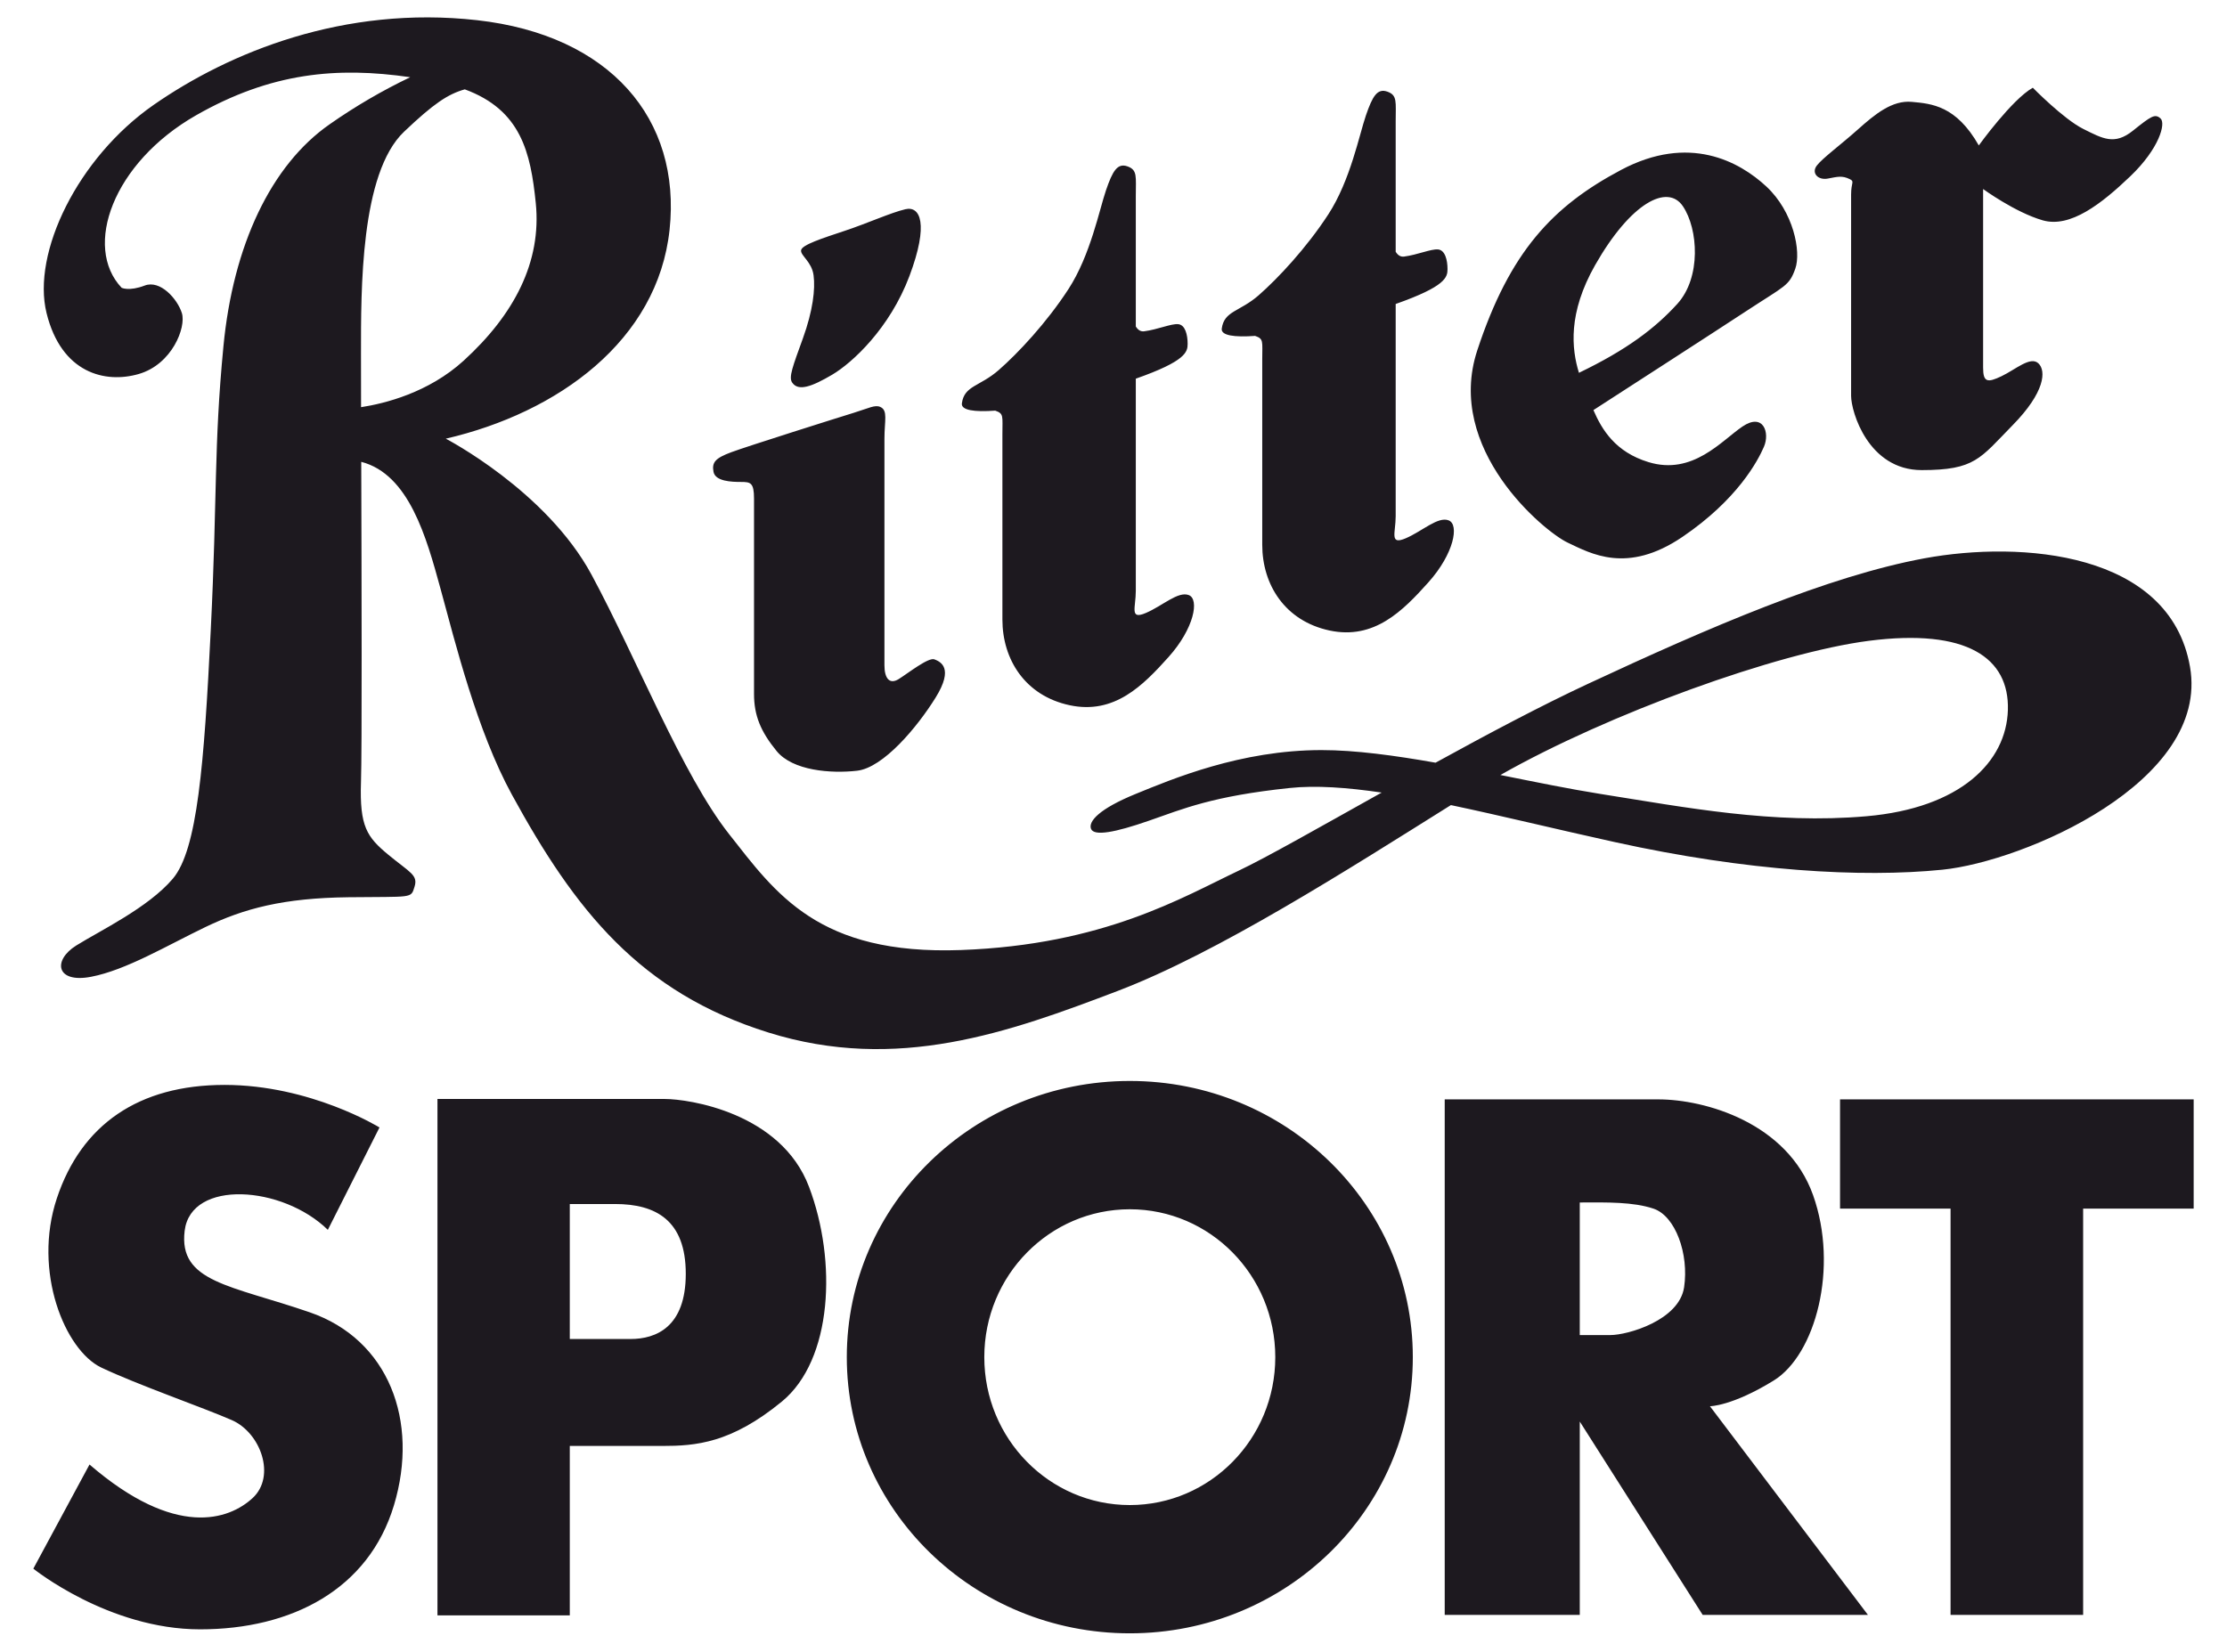 <svg width="62" height="46" viewBox="0 0 62 46" fill="none" xmlns="http://www.w3.org/2000/svg">
<path fill-rule="evenodd" clip-rule="evenodd" d="M60.97 18.57C60.411 15.362 56.272 15.051 53.58 15.547C50.889 16.044 47.578 17.472 44.203 19.046C42.909 19.649 41.41 20.445 39.966 21.239C38.835 21.039 37.735 20.888 36.792 20.888C34.536 20.888 32.632 21.695 31.617 22.109C30.603 22.523 30.292 22.875 30.375 23.082C30.458 23.29 31.037 23.186 31.989 22.854C32.942 22.523 33.749 22.171 35.902 21.944C36.635 21.866 37.505 21.93 38.466 22.071C36.746 23.032 35.251 23.883 34.495 24.241C32.922 24.986 30.73 26.311 26.755 26.456C22.78 26.601 21.601 24.883 20.297 23.227C18.993 21.571 17.73 18.343 16.468 16.003C15.205 13.664 12.411 12.216 12.411 12.216C15.537 11.491 18.31 9.483 18.641 6.399C18.972 3.315 16.986 0.977 13.28 0.562C9.575 0.148 6.388 1.453 4.276 2.922C2.165 4.392 0.882 7.041 1.296 8.718C1.709 10.395 2.93 10.685 3.862 10.415C4.794 10.146 5.187 9.111 5.063 8.718C4.939 8.325 4.463 7.786 4.028 7.952C3.593 8.118 3.386 8.014 3.386 8.014C2.31 6.876 3.138 4.537 5.456 3.212C7.545 2.019 9.383 1.854 11.421 2.15C10.639 2.524 9.89 2.962 9.18 3.459C7.545 4.597 6.489 6.833 6.22 9.648C5.95 12.463 6.054 13.767 5.868 17.535C5.682 21.302 5.495 23.661 4.812 24.469C4.129 25.276 2.784 25.917 2.121 26.331C1.459 26.746 1.563 27.387 2.535 27.201C3.508 27.015 4.647 26.332 5.723 25.814C6.8 25.297 7.897 25.007 9.698 24.986C11.499 24.965 11.436 25.027 11.54 24.696C11.644 24.365 11.416 24.302 10.815 23.806C10.215 23.309 10.008 23.019 10.05 21.777C10.079 20.897 10.067 16.174 10.057 12.861C11.387 13.205 11.873 14.966 12.264 16.395C12.677 17.906 13.278 20.349 14.251 22.129C16.006 25.34 17.811 27.635 21.392 28.753C24.973 29.871 28.078 28.753 31.12 27.594C33.907 26.532 37.543 24.205 40.393 22.42C41.799 22.716 43.339 23.095 44.969 23.453C48.633 24.26 51.821 24.447 54.077 24.219C56.332 23.992 61.529 21.778 60.97 18.57ZM10.052 11.339C10.051 10.684 10.05 10.162 10.05 9.856C10.05 8.076 10.029 4.826 11.25 3.667C12.078 2.88 12.471 2.621 12.94 2.488C14.504 3.064 14.773 4.243 14.916 5.655C15.082 7.291 14.316 8.76 12.908 10.044C11.925 10.94 10.702 11.239 10.052 11.339ZM51.966 22.73C49.358 22.959 46.915 22.482 44.555 22.109C43.704 21.974 42.749 21.778 41.771 21.582C44.776 19.875 49.477 18.174 52.029 17.845C54.761 17.494 55.941 18.321 55.9 19.77C55.858 21.219 54.574 22.502 51.966 22.73ZM24.507 11.332C24.726 11.429 24.623 11.713 24.623 12.211V18.528C24.623 18.876 24.756 19.075 25.021 18.91C25.286 18.744 25.85 18.296 26.016 18.362C26.182 18.428 26.563 18.595 26.049 19.424C25.535 20.253 24.59 21.381 23.86 21.463C23.131 21.546 22.07 21.463 21.622 20.916C21.174 20.368 20.992 19.92 20.992 19.324V13.885C20.992 13.437 20.893 13.421 20.627 13.421C20.362 13.421 19.914 13.404 19.864 13.139C19.814 12.874 19.914 12.758 20.362 12.592C20.809 12.426 23.33 11.63 23.761 11.498C24.192 11.365 24.358 11.266 24.507 11.332ZM22.352 9.425C22.634 8.645 22.7 8.049 22.65 7.667C22.6 7.286 22.285 7.12 22.302 6.971C22.318 6.821 22.882 6.639 23.529 6.424C24.176 6.208 24.789 5.926 25.204 5.827C25.618 5.727 25.867 6.225 25.32 7.684C24.772 9.143 23.728 10.105 23.164 10.437C22.601 10.768 22.223 10.906 22.053 10.652C21.953 10.503 22.07 10.204 22.352 9.425ZM32.533 18.296C31.819 19.092 31.023 19.904 29.78 19.639C28.537 19.374 27.907 18.362 27.907 17.251V12.095C27.907 11.578 27.95 11.52 27.707 11.435C27.13 11.478 26.752 11.426 26.779 11.232C26.845 10.735 27.276 10.768 27.806 10.304C28.337 9.84 29.133 8.994 29.747 8.049C30.36 7.104 30.609 5.827 30.792 5.296C30.974 4.766 31.107 4.533 31.389 4.633C31.671 4.733 31.621 4.915 31.621 5.462V9.092C31.678 9.184 31.752 9.239 31.853 9.226C32.234 9.176 32.6 9.011 32.798 9.027C32.997 9.043 33.064 9.325 33.064 9.574C33.064 9.8 33.018 10.054 31.621 10.545V16.456C31.621 16.92 31.438 17.268 31.902 17.069C32.367 16.87 32.799 16.456 33.097 16.572C33.395 16.688 33.246 17.5 32.533 18.296ZM39.768 16.215C39.055 17.011 38.259 17.823 37.015 17.558C35.772 17.292 35.141 16.281 35.141 15.17V10.014C35.141 9.496 35.185 9.438 34.942 9.354C34.365 9.396 33.988 9.344 34.014 9.151C34.08 8.654 34.511 8.686 35.042 8.222C35.572 7.758 36.368 6.912 36.982 5.967C37.596 5.022 37.844 3.746 38.027 3.215C38.209 2.685 38.342 2.452 38.624 2.552C38.906 2.652 38.856 2.834 38.856 3.381V7.011C38.913 7.103 38.987 7.158 39.089 7.145C39.469 7.095 39.835 6.93 40.034 6.946C40.232 6.963 40.299 7.244 40.299 7.493C40.299 7.719 40.253 7.973 38.856 8.465V14.375C38.856 14.839 38.673 15.188 39.138 14.989C39.602 14.789 40.034 14.375 40.331 14.491C40.63 14.606 40.481 15.418 39.768 16.215ZM49.177 5.195C48.424 4.495 47.023 3.726 45.127 4.734C43.229 5.742 42.032 7.007 41.127 9.758C40.221 12.51 42.99 14.8 43.639 15.108C44.289 15.415 45.297 15.996 46.835 14.954C48.373 13.911 48.938 12.835 49.108 12.442C49.279 12.049 49.091 11.485 48.51 11.878C47.929 12.271 47.126 13.245 45.895 12.869C44.974 12.588 44.599 11.971 44.361 11.42C45.172 10.896 47.699 9.265 48.613 8.665C49.706 7.948 49.809 7.965 49.98 7.486C50.151 7.006 49.929 5.896 49.177 5.195ZM46.699 8.46C46.074 9.148 45.278 9.747 43.958 10.382C43.752 9.713 43.649 8.72 44.408 7.383C45.4 5.64 46.425 5.11 46.852 5.743C47.279 6.375 47.365 7.725 46.699 8.46ZM51.501 4.99C51.284 4.882 51.159 4.922 50.886 4.973C50.612 5.024 50.424 4.819 50.578 4.614C50.732 4.409 51.245 4.033 51.723 3.606C52.202 3.178 52.68 2.785 53.227 2.837C53.775 2.888 54.458 2.939 55.09 4.05C55.09 4.05 56.013 2.768 56.594 2.443C56.594 2.443 57.449 3.315 57.996 3.589C58.543 3.862 58.867 4.05 59.38 3.64C59.893 3.229 59.995 3.161 60.149 3.298C60.303 3.435 60.115 4.135 59.312 4.905C58.508 5.674 57.637 6.357 56.868 6.135C56.099 5.913 55.21 5.264 55.21 5.264V10.237C55.21 10.647 55.33 10.664 55.723 10.476C56.116 10.288 56.526 9.912 56.748 10.117C56.97 10.323 56.936 10.921 56.03 11.843C55.124 12.766 54.987 13.091 53.501 13.091C52.014 13.091 51.535 11.467 51.535 11.023V5.418C51.535 5.075 51.638 5.059 51.501 4.99ZM9.127 34.248L10.565 31.397C10.565 31.397 8.648 30.212 6.251 30.212C3.855 30.212 2.265 31.322 1.584 33.366C0.903 35.409 1.811 37.603 2.82 38.083C3.829 38.563 5.646 39.193 6.453 39.546C7.26 39.9 7.689 41.111 7.033 41.717C6.377 42.322 4.889 42.852 2.492 40.783L0.928 43.683C0.928 43.683 3.022 45.373 5.57 45.373C8.118 45.373 10.262 44.264 10.968 41.917C11.675 39.571 10.818 37.3 8.622 36.544C6.428 35.787 4.964 35.711 5.141 34.273C5.318 32.835 7.866 33.013 9.127 34.248ZM22.523 33.05C21.741 30.981 19.168 30.604 18.512 30.604H12.179V44.984H15.863V40.266H18.436C19.37 40.266 20.354 40.19 21.767 39.03C23.179 37.87 23.306 35.119 22.523 33.05ZM17.553 37.288H15.863V33.529H17.125C18.26 33.529 19.092 33.983 19.092 35.472C19.092 36.96 18.26 37.288 17.553 37.288ZM31.454 30.102C27.103 30.102 23.575 33.546 23.575 37.793C23.575 42.041 27.103 45.484 31.454 45.484C35.805 45.484 39.333 42.041 39.333 37.793C39.333 33.546 35.805 30.102 31.454 30.102ZM31.454 41.912C29.216 41.912 27.403 40.068 27.403 37.793C27.403 35.519 29.216 33.675 31.454 33.675C33.691 33.675 35.504 35.519 35.504 37.793C35.504 40.068 33.691 41.912 31.454 41.912ZM43.981 39.586L47.403 44.971H52.004L47.605 39.16C47.605 39.16 48.22 39.16 49.382 38.443C50.544 37.725 51.194 35.298 50.476 33.281C49.758 31.265 47.467 30.615 46.169 30.615H40.221V44.971H43.981V39.586H43.981ZM46.032 33.657C46.647 33.862 47.023 34.922 46.886 35.845C46.75 36.768 45.314 37.178 44.836 37.178H43.981V33.486C44.755 33.482 45.467 33.469 46.032 33.657ZM61.072 30.615H51.227V33.657H54.304V44.971H57.995V33.657H61.072V30.615Z" fill="#1D191F"/>
</svg>
